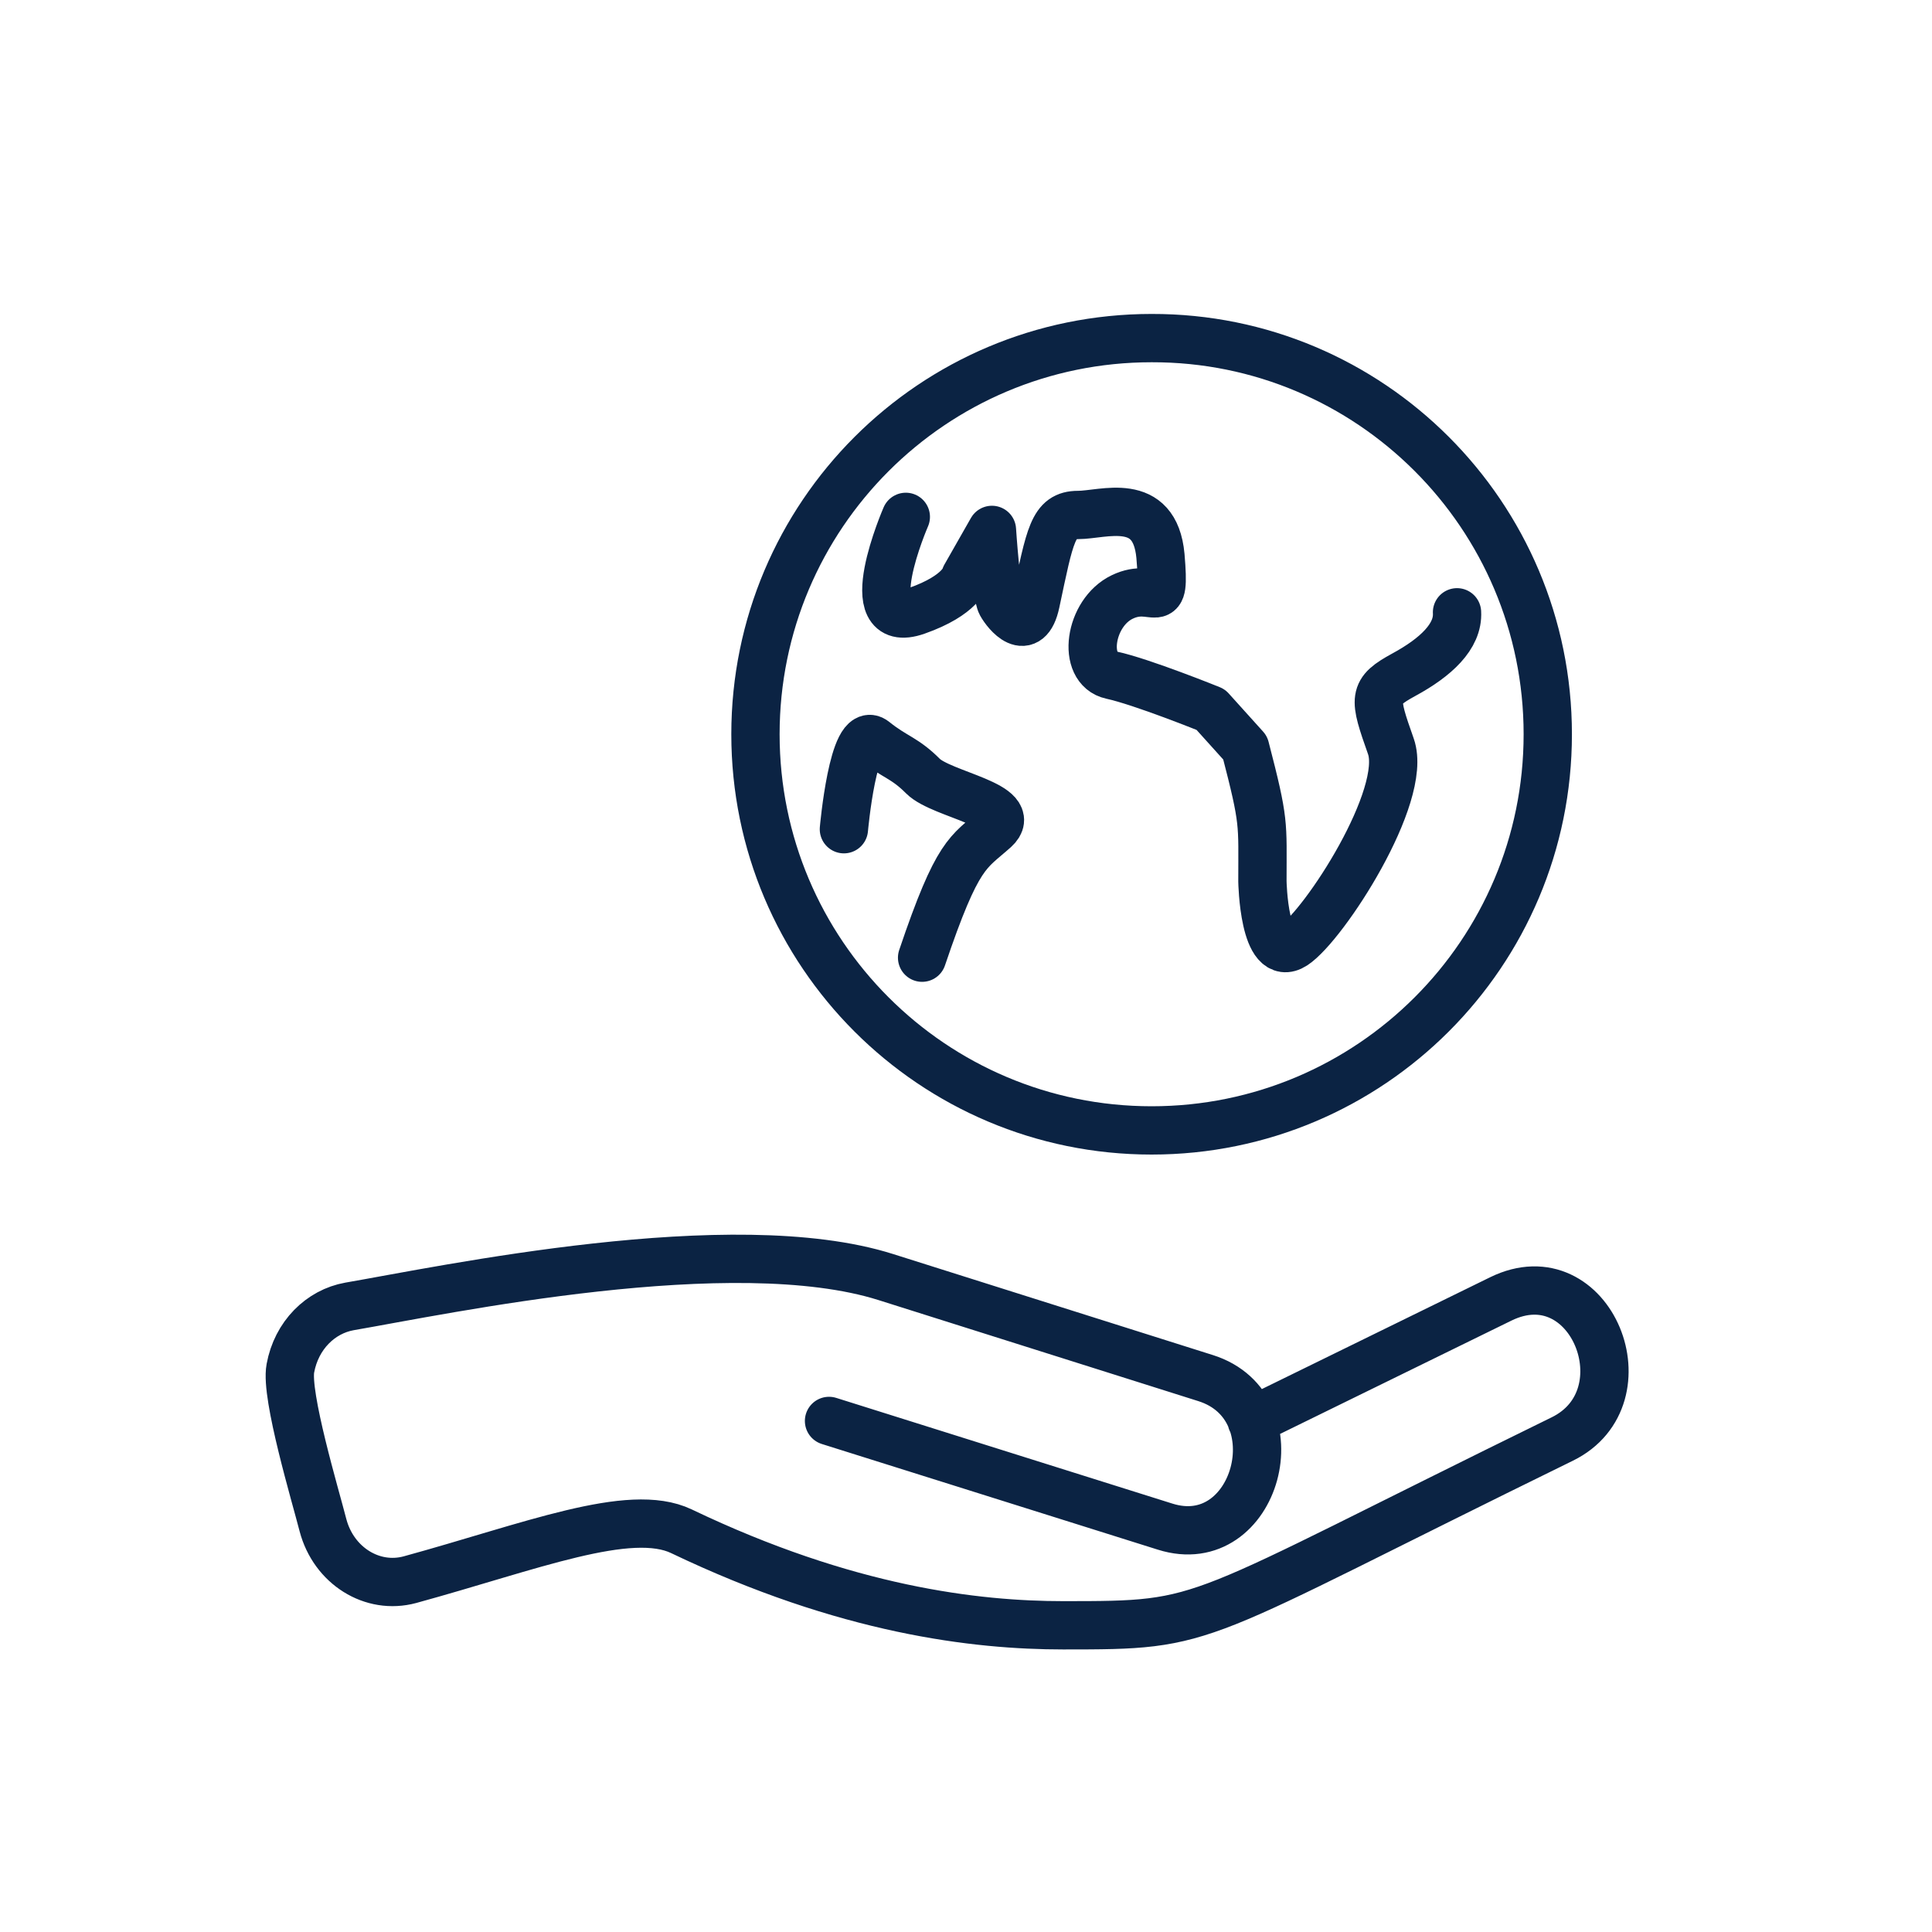 <svg width="40" height="40" viewBox="0 0 40 40" fill="none" xmlns="http://www.w3.org/2000/svg">
<path d="M32.045 15.202C32.045 19.732 28.373 23.404 23.843 23.404C19.313 23.404 15.641 19.732 15.641 15.202C15.641 10.672 19.313 7 23.843 7C28.363 6.99 32.045 10.663 32.045 15.202Z" stroke="#0B2343" stroke-linecap="round" stroke-linejoin="round"/>
<path d="M18.754 10.701C18.754 10.701 17.713 13.091 18.976 12.648C19.91 12.32 19.988 11.935 19.988 11.935L20.537 10.971C20.537 10.971 20.624 12.311 20.73 12.503C20.836 12.696 21.279 13.245 21.443 12.474C21.742 11.067 21.8 10.662 22.32 10.662C22.84 10.662 23.91 10.248 24.026 11.511C24.132 12.773 23.92 12.031 23.236 12.359C22.551 12.686 22.387 13.843 23.014 13.978C23.64 14.113 25.067 14.691 25.067 14.691L25.78 15.482C26.185 17.043 26.137 17.014 26.137 18.248C26.137 18.248 26.166 19.973 26.792 19.568C27.419 19.154 29.154 16.474 28.797 15.453C28.44 14.441 28.412 14.325 29.067 13.968C29.722 13.612 30.195 13.178 30.166 12.677" stroke="#0B2343" stroke-linecap="round" stroke-linejoin="round"/>
<path d="M17.472 17.168C17.472 17.168 17.665 14.99 18.099 15.337C18.532 15.684 18.725 15.684 19.11 16.07C19.496 16.455 21.135 16.677 20.595 17.168C20.045 17.66 19.833 17.631 19.091 19.828" stroke="#0B2343" stroke-linecap="round" stroke-linejoin="round"/>
<path d="M25.915 29.419L31.072 26.893C32.941 25.978 34.117 28.927 32.344 29.794C24.508 33.631 25.125 33.65 22.012 33.65C20.209 33.65 17.53 33.341 14.108 31.703C13.038 31.192 10.985 32.021 8.489 32.705C7.708 32.917 6.908 32.416 6.687 31.578C6.532 30.971 5.906 28.889 6.012 28.329C6.137 27.645 6.638 27.154 7.236 27.048C9.202 26.71 15.168 25.438 18.339 26.44L24.961 28.532C26.85 29.129 26.012 32.204 24.122 31.607L17.164 29.419" stroke="#0B2343" stroke-linecap="round" stroke-linejoin="round"/>
</svg>
